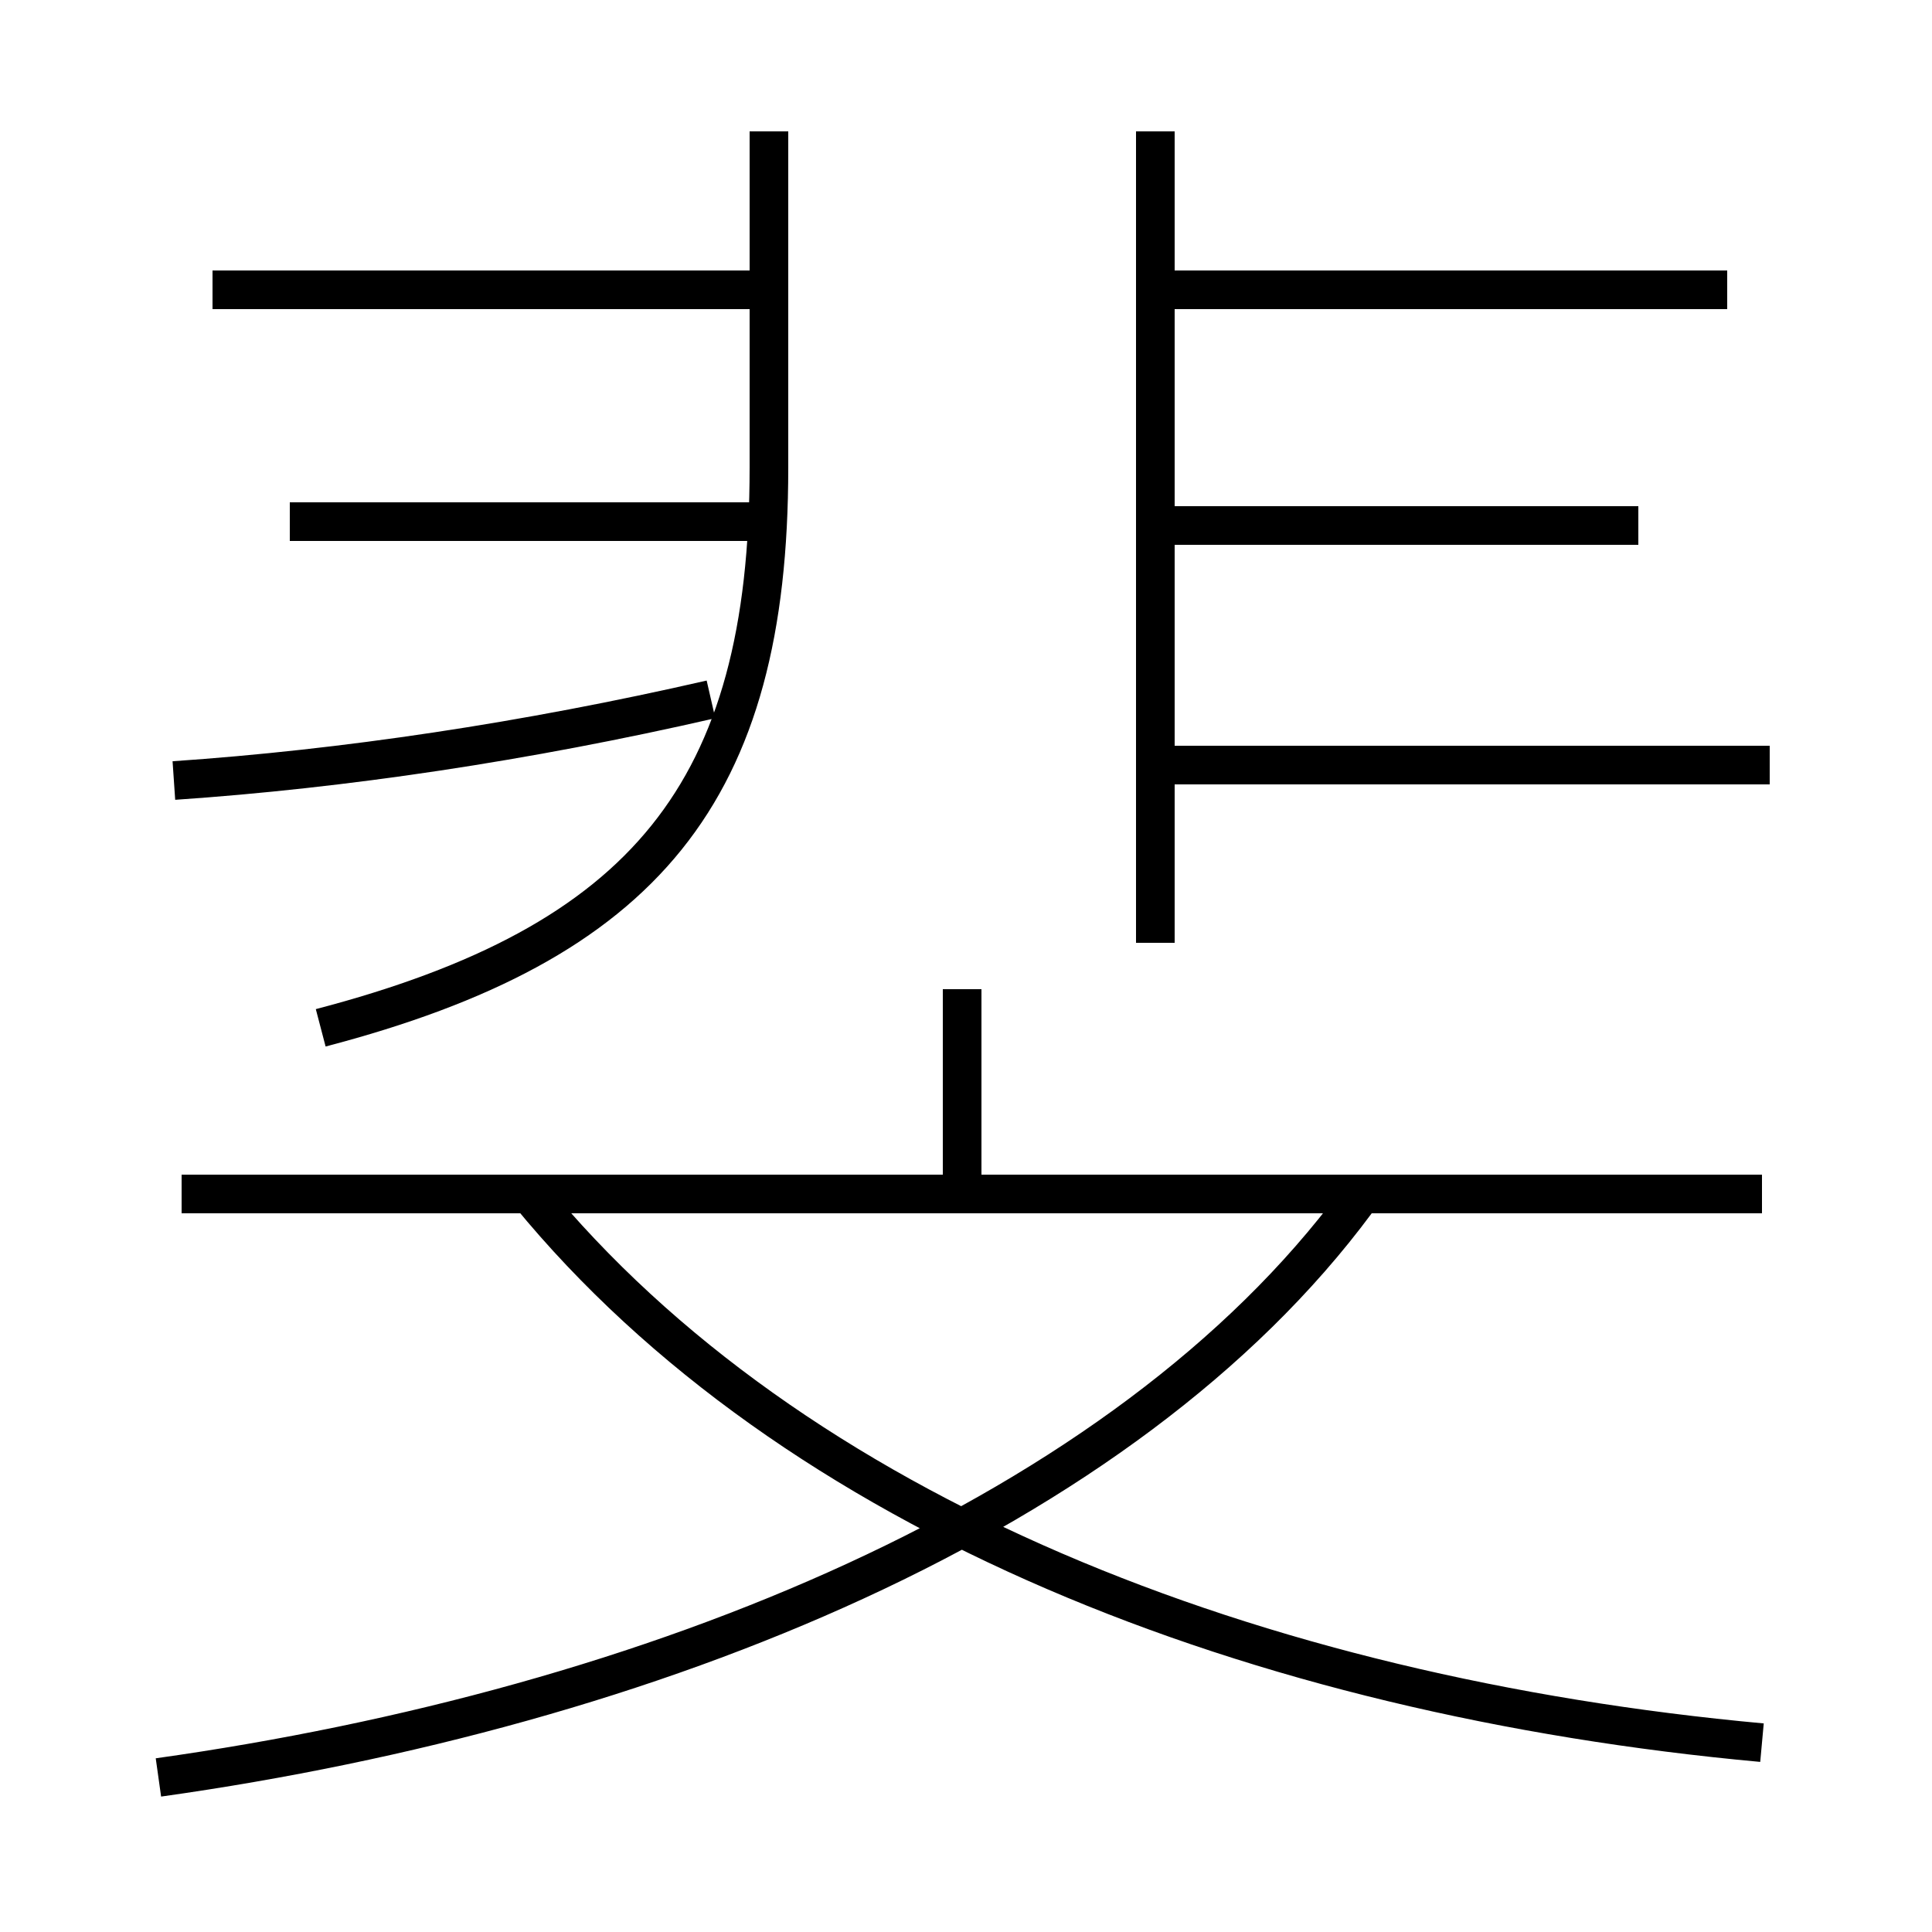 <?xml version='1.0' encoding='utf8'?>
<svg viewBox="0.0 -6.0 50.0 50.0" version="1.1" xmlns="http://www.w3.org/2000/svg">
<rect x="0.0" y="-6.0" width="50.0" height="50.0" fill="#808080" stroke="none"/>
<rect x="-1000" y="-1000" width="2000" height="2000" stroke="white" fill="white"/>
<g style="fill:white;stroke:#000000;  stroke-width:1">
<path d="M 4.1 2.0 C 16.9 0.2 29.1 -4.8 35.1 -12.9 M 4.5 -23.8 C 8.9 -24.1 13.6 -24.8 18.4 -25.9 M 45.6 1.1 C 32.5 -0.1 20.5 -4.8 13.7 -13.1 M 45.6 -13.1 L 4.7 -13.1 M 24.9 -13.3 L 24.9 -18.4 M 8.3 -17.4 C 16.7 -19.6 19.9 -23.5 19.9 -31.9 L 19.9 -40.6 M 19.4 -30.5 L 7.5 -30.5 M 19.4 -36.5 L 5.5 -36.5 M 29.9 -19.6 L 29.9 -40.6 M 45.8 -24.2 L 29.9 -24.2 M 42.4 -30.4 L 30.2 -30.4 M 44.7 -36.5 L 30.2 -36.5" transform="translate(0.0 38.0)" />
</g>
</svg>